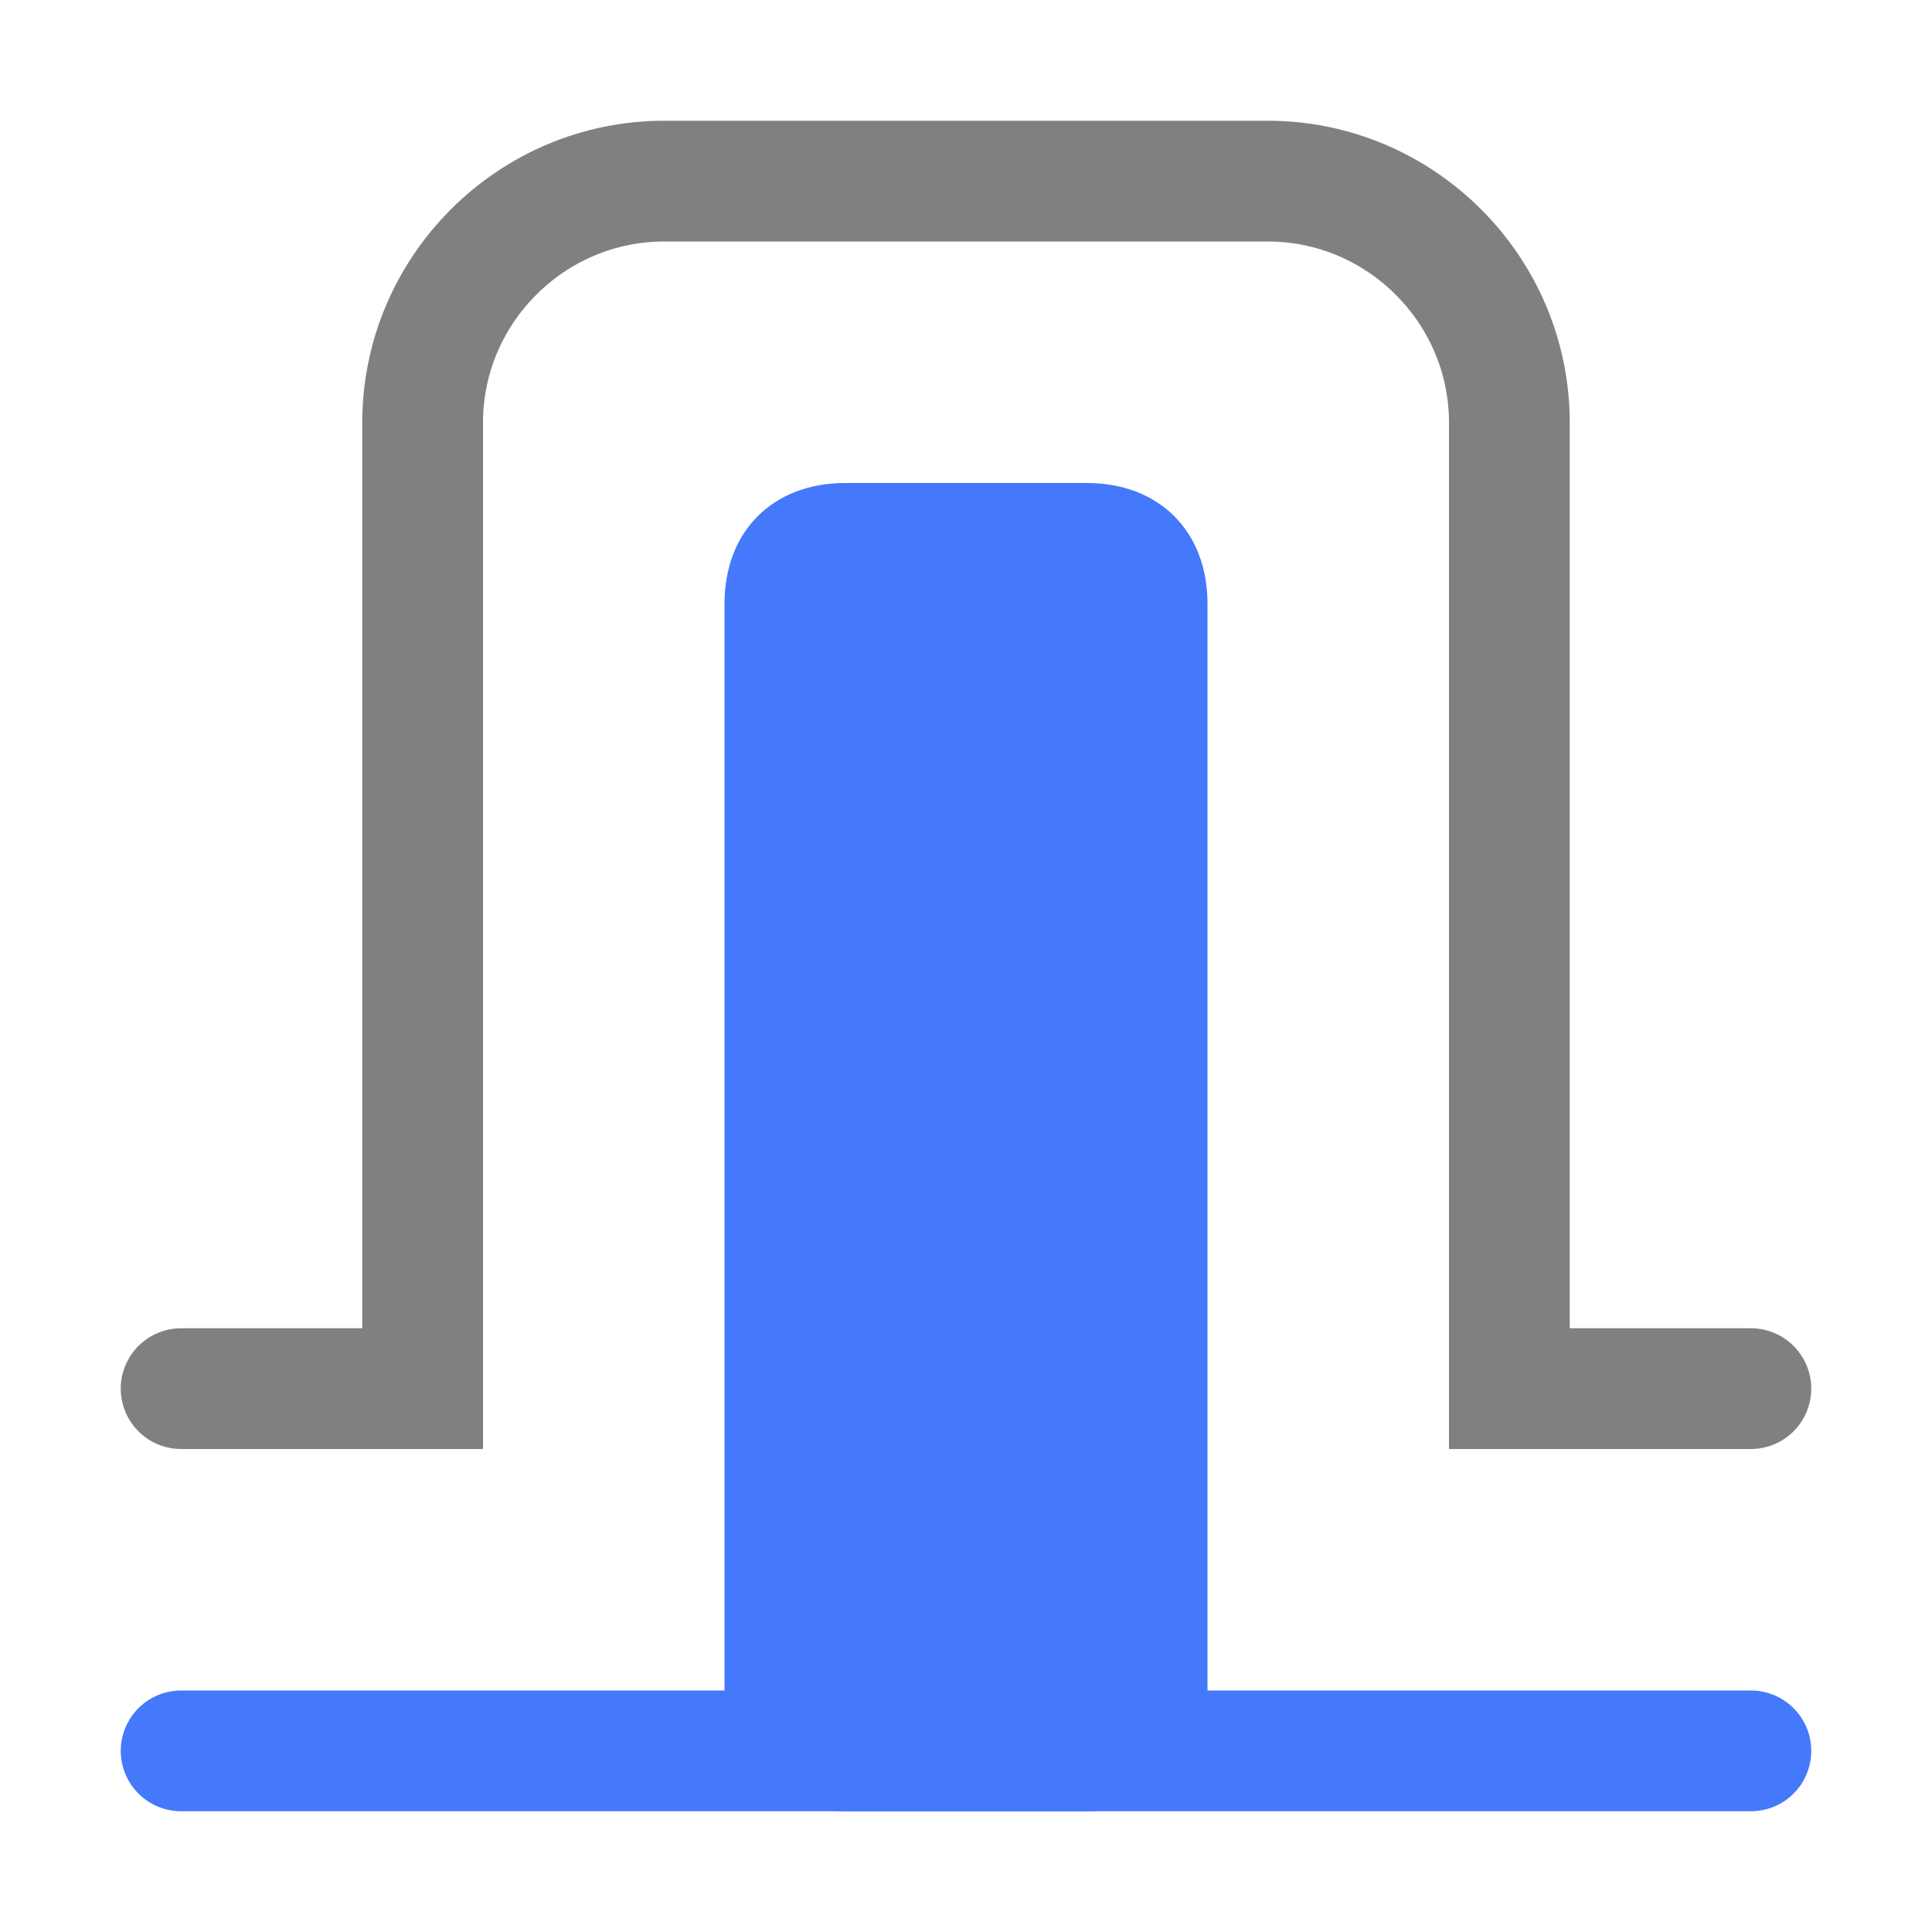 <?xml version="1.0" encoding="utf-8"?>
<!-- Generator: Adobe Illustrator 25.0.0, SVG Export Plug-In . SVG Version: 6.00 Build 0)  -->
<svg version="1.1" id="Layer_1" xmlns="http://www.w3.org/2000/svg" xmlns:xlink="http://www.w3.org/1999/xlink" x="0px" y="0px"
	 viewBox="0 0 16 16" enable-background="new 0 0 16 16" xml:space="preserve">
<g>
	<path fill="#4479FB" d="M9,15H7c-0.6,0-1-0.4-1-1V5c0-0.6,0.4-1,1-1h2c0.6,0,1,0.4,1,1v9C10,14.6,9.6,15,9,15z"/>
</g>
<g>
	<path fill="none" stroke="#808080" stroke-linecap="round" stroke-miterlimit="10" d="M1.5,11.5h2v-8c0-1.1,0.9-2,2-2h5
		c1.1,0,2,0.9,2,2v8h2"/>
</g>
<line fill="none" stroke="#4479FB" stroke-linecap="round" stroke-miterlimit="10" x1="1.5" y1="14.5" x2="14.5" y2="14.5"/>
</svg>
